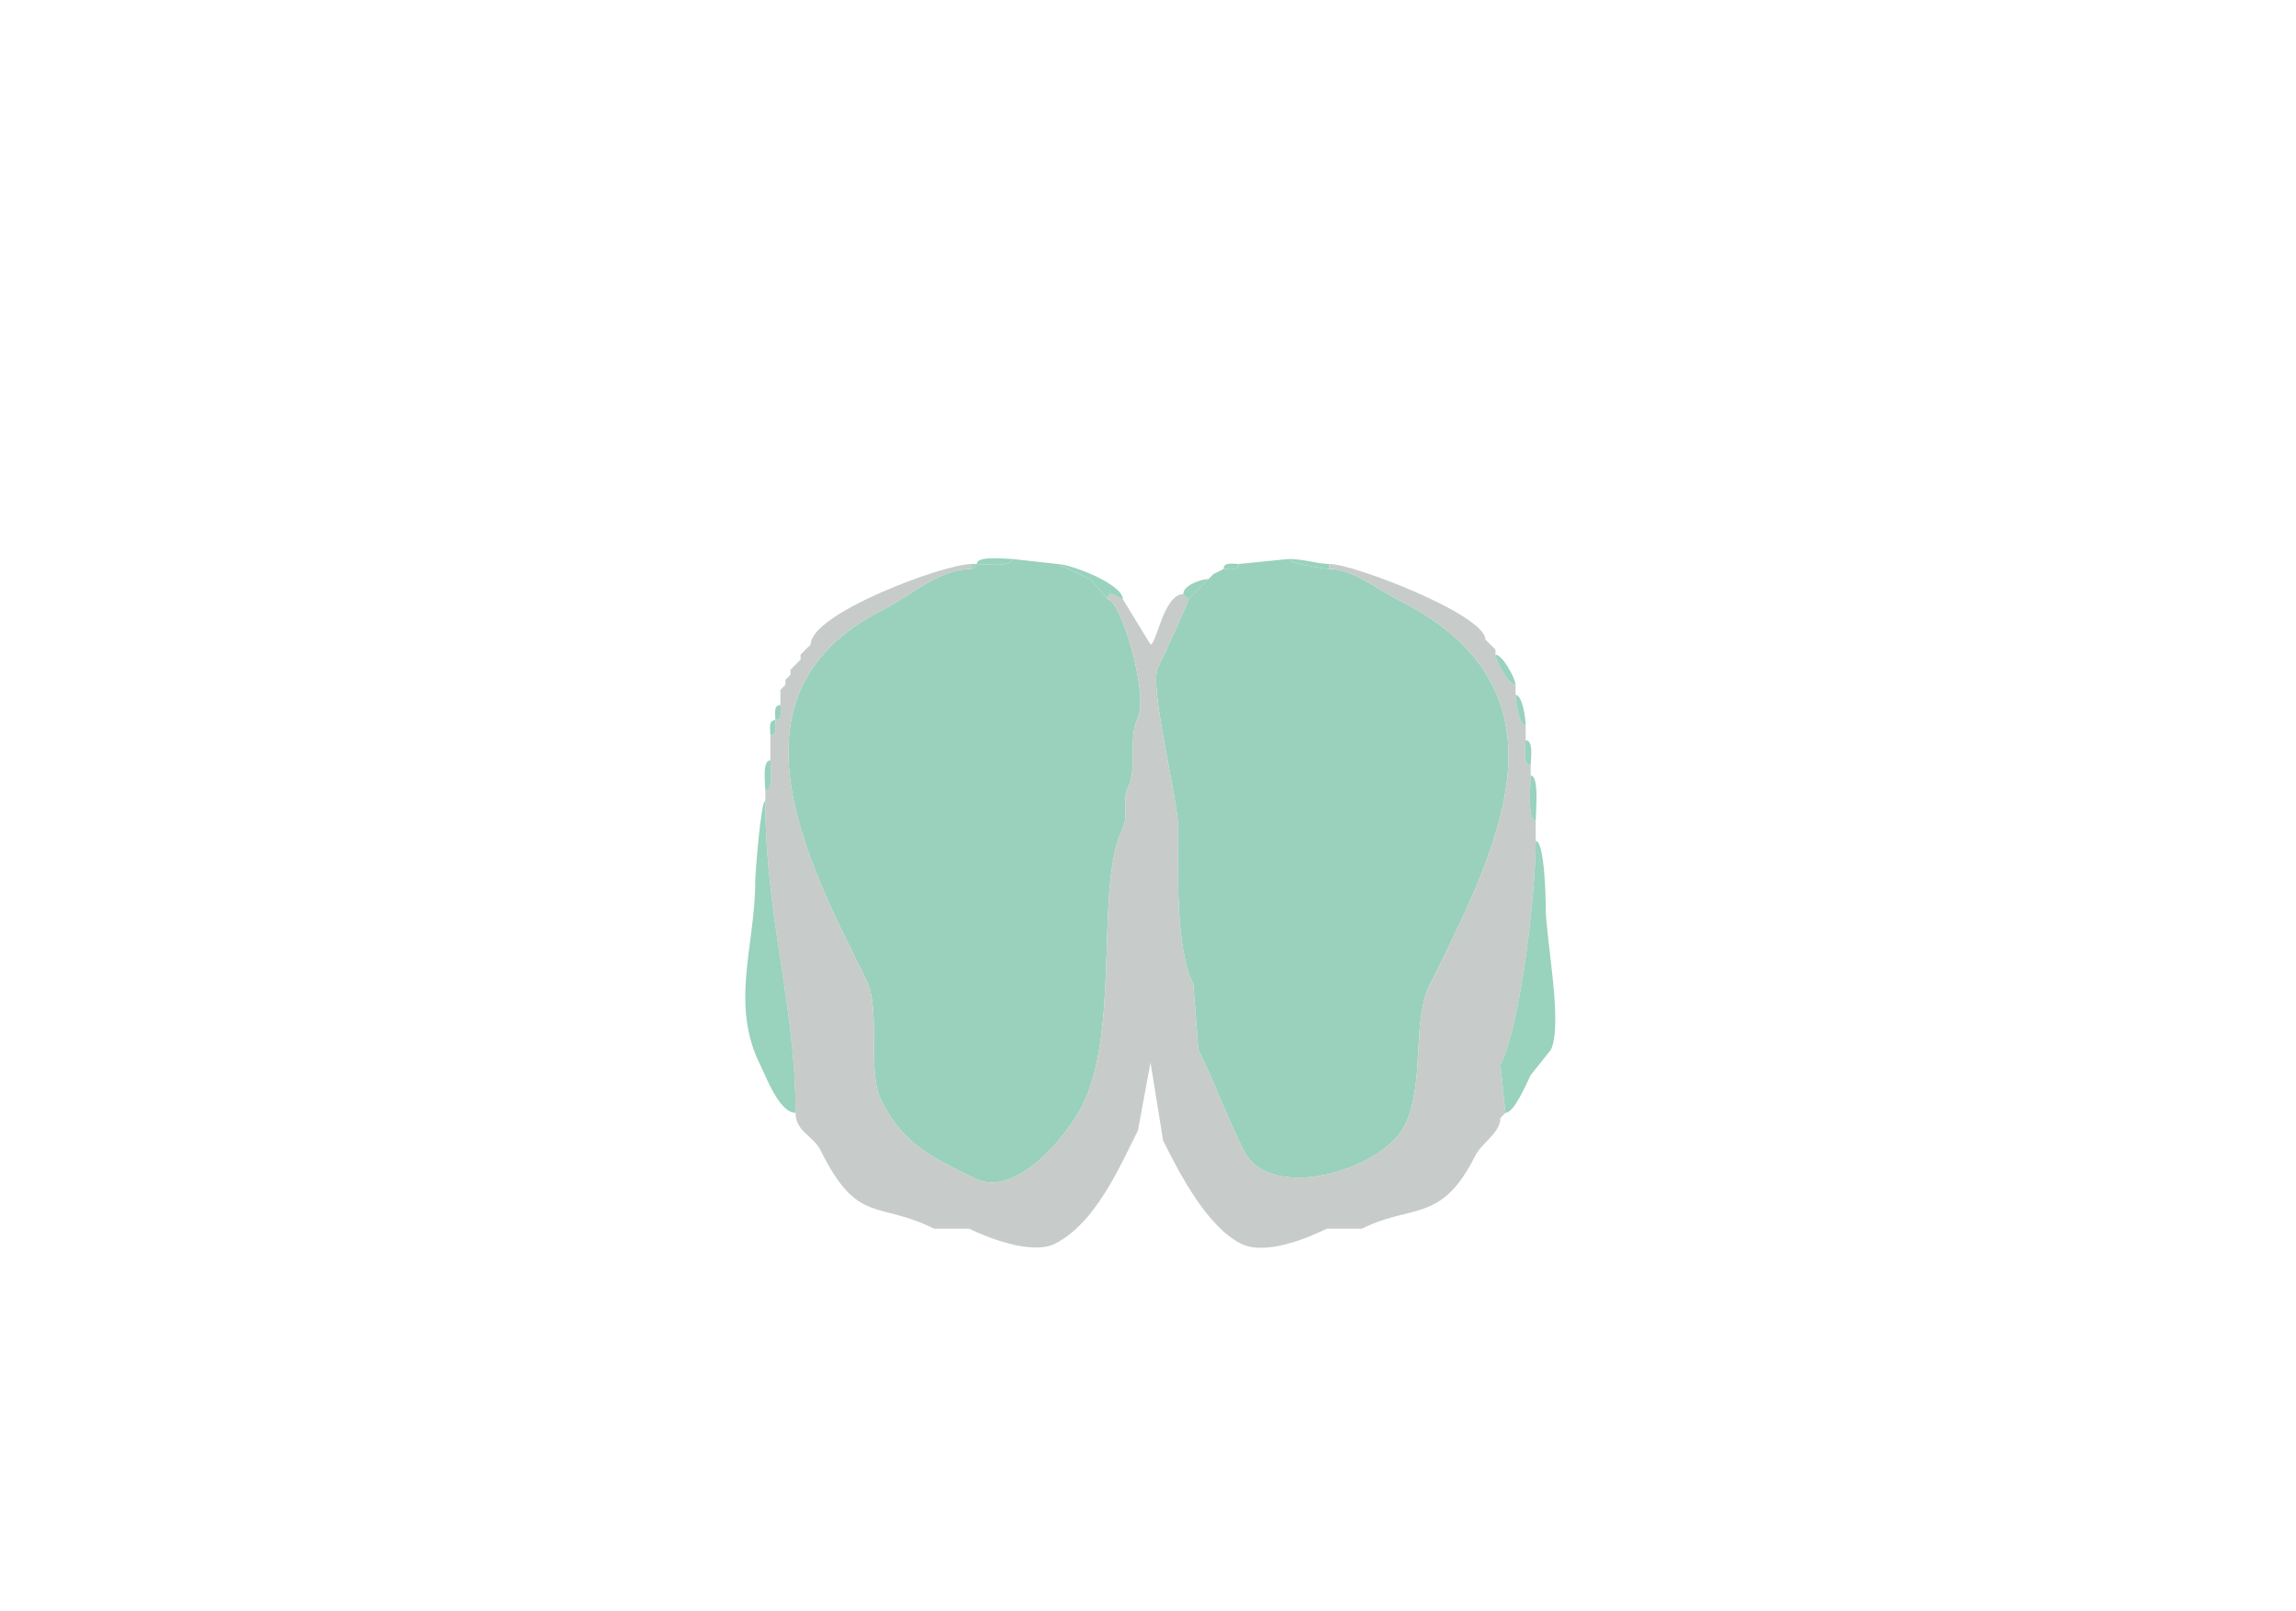 <svg xmlns="http://www.w3.org/2000/svg" viewBox="0 0 456 320"><path fill="#99D2BD" id="OLF" d="M201 111c-1.406 0-7-.714-7 1 1.406 0 7 .714 7-1Z"/><path fill="#9AD1BD" id="MOB" d="M193 113c-6.682 0-11.884 5.192-17.5 8-32.956 16.478-15.281 49.937-3.5 73.5 3.05 6.099.109 18.219 3 24 4.487 8.974 10.271 11.385 18.5 15.5 8.486 4.243 18.767-9.035 21.5-14.5 7.589-15.179 2.389-43.779 8-55 1.137-2.275-.192-5.617 1-8 1.991-3.981-.027-9.945 2-14 2.183-4.365-3.368-23.5-6-23.5l-3.5-4-6.5-3-9-1c0 1.714-5.594 1-7 1l-1 1ZM240 115l-4 4c0 .729-5.238 11.976-6 13.5-1.896 3.793 4 26.228 4 32 0 8.316-.623 23.755 3 31l1 13c3.236 6.472 5.687 13.374 9 20 5.249 10.497 27.539 3.922 32-5 4.12-8.24 1.299-20.597 5-28 14.005-28.01 29.356-58.572-6.5-76.5-4.071-2.035-8.724-6-13.5-6-.981 0-8-1.184-8-2l-10 1c0 1.473-1.952 1-3 1l-2 1-1 1Z"/><path fill="#99D2BD" id="OLF" d="M264 112v1c-.981 0-8-1.184-8-2 2.707 0 5.903 1 8 1Z"/><path fill="#C7CBCA" id="onl" d="m299 221-1 1c0 2.976-3.734 4.968-5 7.5-6.761 13.523-12.486 9.493-22.5 14.5h-7c-3.563 1.781-12.167 5.416-17 3-6.844-3.422-12.306-14.111-15.5-20.5l-2.5-15.5-2.5 13.5c-3.608 7.216-8.455 18.478-16.5 22.5-4.602 2.301-13.561-1.281-17-3h-7c-11.173-5.587-15.06-.621-22.5-15.5-1.519-3.037-5-3.776-5-7.5 0-21.558-6-38.837-6-62v-2c1.684 0 1-4.679 1-6v-5c1.473 0 1-1.952 1-3 1.473 0 1-1.952 1-3v-3l1-1v-1l1-1v-1l1-1 1-1v-1l1-1 1-1c0-6.18 26.498-16 32-16v1c-6.682 0-11.884 5.192-17.5 8-32.956 16.478-15.281 49.937-3.5 73.5 3.05 6.099.109 18.219 3 24 4.487 8.974 10.271 11.385 18.5 15.5 8.486 4.243 18.767-9.035 21.5-14.5 7.589-15.179 2.389-43.779 8-55 1.137-2.275-.192-5.617 1-8 1.991-3.981-.027-9.945 2-14 2.183-4.365-3.368-23.5-6-23.5 0-2.373 2.284 0 3 0l5.5 9c1.182 0 2.611-10 6.5-10l1 1c0 .729-5.238 11.976-6 13.5-1.896 3.793 4 26.228 4 32 0 8.316-.623 23.755 3 31l1 13c3.236 6.472 5.687 13.374 9 20 5.249 10.497 27.539 3.922 32-5 4.12-8.24 1.299-20.597 5-28 14.005-28.01 29.356-58.572-6.5-76.5-4.071-2.035-8.724-6-13.5-6v-1c4.912 0 31 10.11 31 15l2 2v1c0 1.178 2.572 6 4 6v2c0 1.357.647 6 2 6v3c0 1.235-.643 5 1 5v2c0 1.574-.751 9 1 9v4c0 10.301-2.93 36.36-7 44.5l1 9.5Z"/><path fill="#99D2BD" id="OLF" d="m194 112-1 1v-1h1ZM220 119c0-2.373 2.284 0 3 0 0-3.026-10.445-7-13-7l6.5 3 3.5 4ZM246 112c-1.048 0-3-.473-3 1 1.048 0 3 .473 3-1ZM243 113l-2 1 2-1ZM241 114l-1 1 1-1ZM235 118l1 1 4-4c-1.408 0-5 1.197-5 3ZM295 127l2 2-2-2ZM161 128l-1 1 1-1ZM160 129l-1 1 1-1ZM297 130c1.428 0 4 4.822 4 6-1.428 0-4-4.822-4-6ZM159 131l-1 1 1-1ZM158 132l-1 1 1-1ZM157 134l-1 1 1-1ZM156 136l-1 1 1-1ZM301 138c1.353 0 2 4.643 2 6-1.353 0-2-4.643-2-6ZM155 140c-1.473 0-1 1.952-1 3 1.473 0 1-1.952 1-3ZM154 143c-1.473 0-1 1.952-1 3 1.473 0 1-1.952 1-3ZM303 147c1.643 0 1 3.765 1 5-1.643 0-1-3.765-1-5ZM153 151c-1.684 0-1 4.679-1 6 1.684 0 1-4.679 1-6ZM304 154c1.751 0 1 7.426 1 9-1.751 0-1-7.426-1-9ZM152 159c-.874 0-2 14.362-2 16 0 12.754-5.062 24.376 1 36.5 1.077 2.155 3.754 9.5 7 9.5 0-21.558-6-38.837-6-62ZM305 167c1.76 0 2 11.334 2 13.5 0 5.663 3.475 23.05 1 28l-4 5c-.716 1.431-3.243 7.5-5 7.5l-1-9.5c4.07-8.14 7-34.199 7-44.5ZM299 221l-1 1 1-1Z"/></svg>
